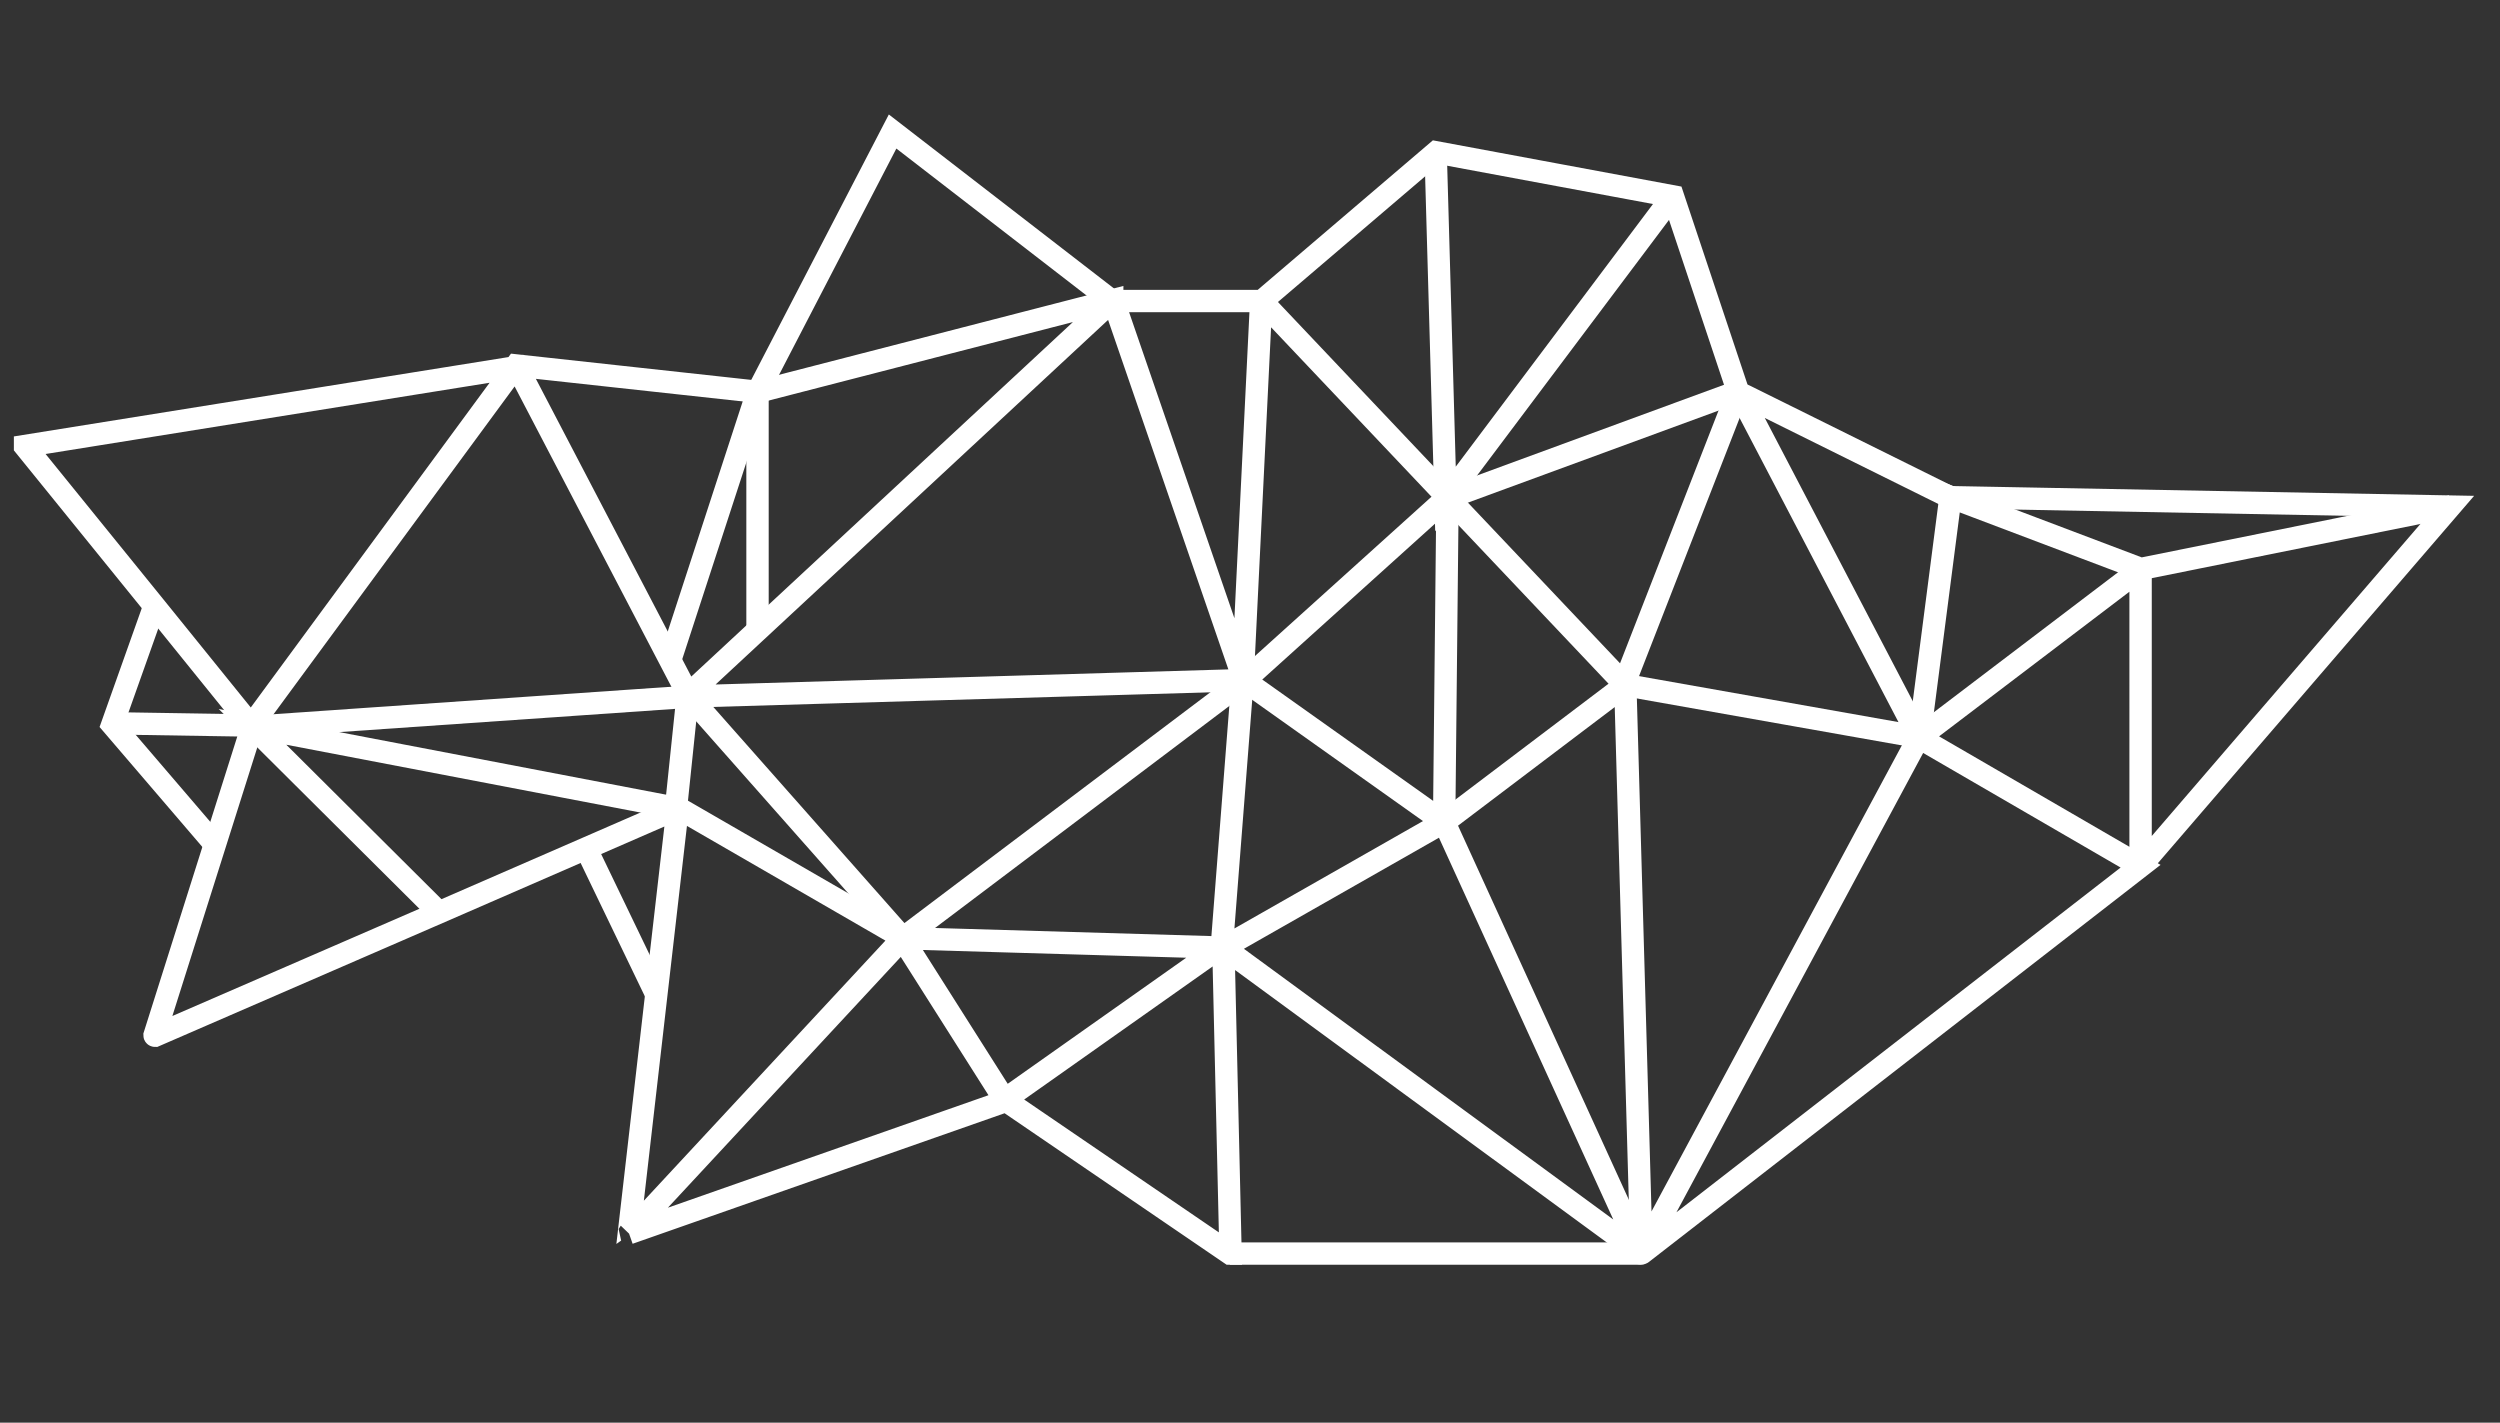 <?xml version="1.0" encoding="utf-8"?>
<!-- Generator: Adobe Illustrator 22.1.0, SVG Export Plug-In . SVG Version: 6.00 Build 0)  -->
<svg version="1.1" id="Layer_1" xmlns="http://www.w3.org/2000/svg" xmlns:xlink="http://www.w3.org/1999/xlink" x="0px" y="0px"
	 viewBox="0 0 1117.8 636.1" style="enable-background:new 0 0 1117.8 636.1;" xml:space="preserve">
<rect x="0" y="0" width="1117.8" height="636.1" fill="#333333" stroke="none"/>
<style type="text/css">
	.st0{fill:none;stroke:#FFFFFF;stroke-width:10;stroke-miterlimit:10;}
</style>
<g>
	<g>
		<polyline class="st0" points="96.3,377.8 50.2,324 69.1,270.8 		"/>
		<polyline class="st0" points="196.2,407.9 112.9,325 303,361.4 		"/>
		<line class="st0" x1="262" y1="379.3" x2="293.4" y2="444.5"/>
		<polyline class="st0" points="556.4,304.3 403.7,419.5 308.2,311.5 112.9,325 		"/>
		<path class="st0" d="M281.2,551.4l168.7-59.2l0,0l100.1,68.3h0.2L547,423.7l0,0l98.5-56.1c0,0,0,0,0.2,0l87.9,192.5
			c0,0.2-0.2,0.4-0.2,0.2L547,423.7l0,0l-143.3-4.2l0,0L281.2,551.4c0.2-0.2,0-0.2,0-0.2L303,361.6c0,0,0-0.2-0.2,0L196,408.1
			l-126.7,55c0,0-0.2,0-0.2-0.2L112.7,325l0,0l-43.8-54.2l-57.7-71.2v-0.2l220-35.3l0,0l76.9,147.3l0,0l248-7.3c0,0,0,0,0-0.2
			l-58.2-169.1v-0.2h66.3l0,0l77.9-66.5l0,0l105.9,19.7l0,0l29.1,87.2l0,0l-50.9,130.6c0,0,0,0-0.2,0L564.1,134.6h-0.2l-8.3,169.1
			l-9.3,119.4l0,0l-97,68.5c0,0,0,0-0.2,0l-46.1-72.7l0,0l-100.7-58.2l0,0l5.2-49.9l0,0l189.8-176.3v-0.2l-158.5,40.9l0,0l-108-11.8
			l0,0l-118.4,161l0,0l-62.7-1"/>
		<path class="st0" d="M556.4,304.3l89.3,63.4l1.5-144.2c0-0.4-0.4-0.6-0.8-0.4L556.4,304.3z"/>
		<path class="st0" d="M645.7,367.6l81-61.3l7.2,252.3l1.1,0l123-229L778.8,178c-0.4-0.8,0.4-1.7,1.2-1.2l91.8,45.5l223.7,4.2
			L958.1,386.1c-0.4,0.4-1,0.2-1-0.4V255c0-0.2-0.2-0.4-0.4-0.2l-98.7,75l99.1,57.5l0,0l-222.9,173c-0.2,0.2-0.4,0.2-0.8,0.2H549.9"
			/>
		<polyline class="st0" points="726.7,306.3 858.2,329.6 872.1,222.2 957.2,254.4 1096,226.4 		"/>
	</g>
	<polyline class="st0" points="747.9,87.8 646.3,223.1 641.9,68.1 	"/>
	<line class="st0" x1="777" y1="175.1" x2="646.3" y2="223.1"/>
	<polyline class="st0" points="497.2,134.6 399.1,58.8 338.7,175.3 338.7,281.8 	"/>
	<line class="st0" x1="299.6" y1="295.3" x2="338.7" y2="175.3"/>
</g>
</svg>
